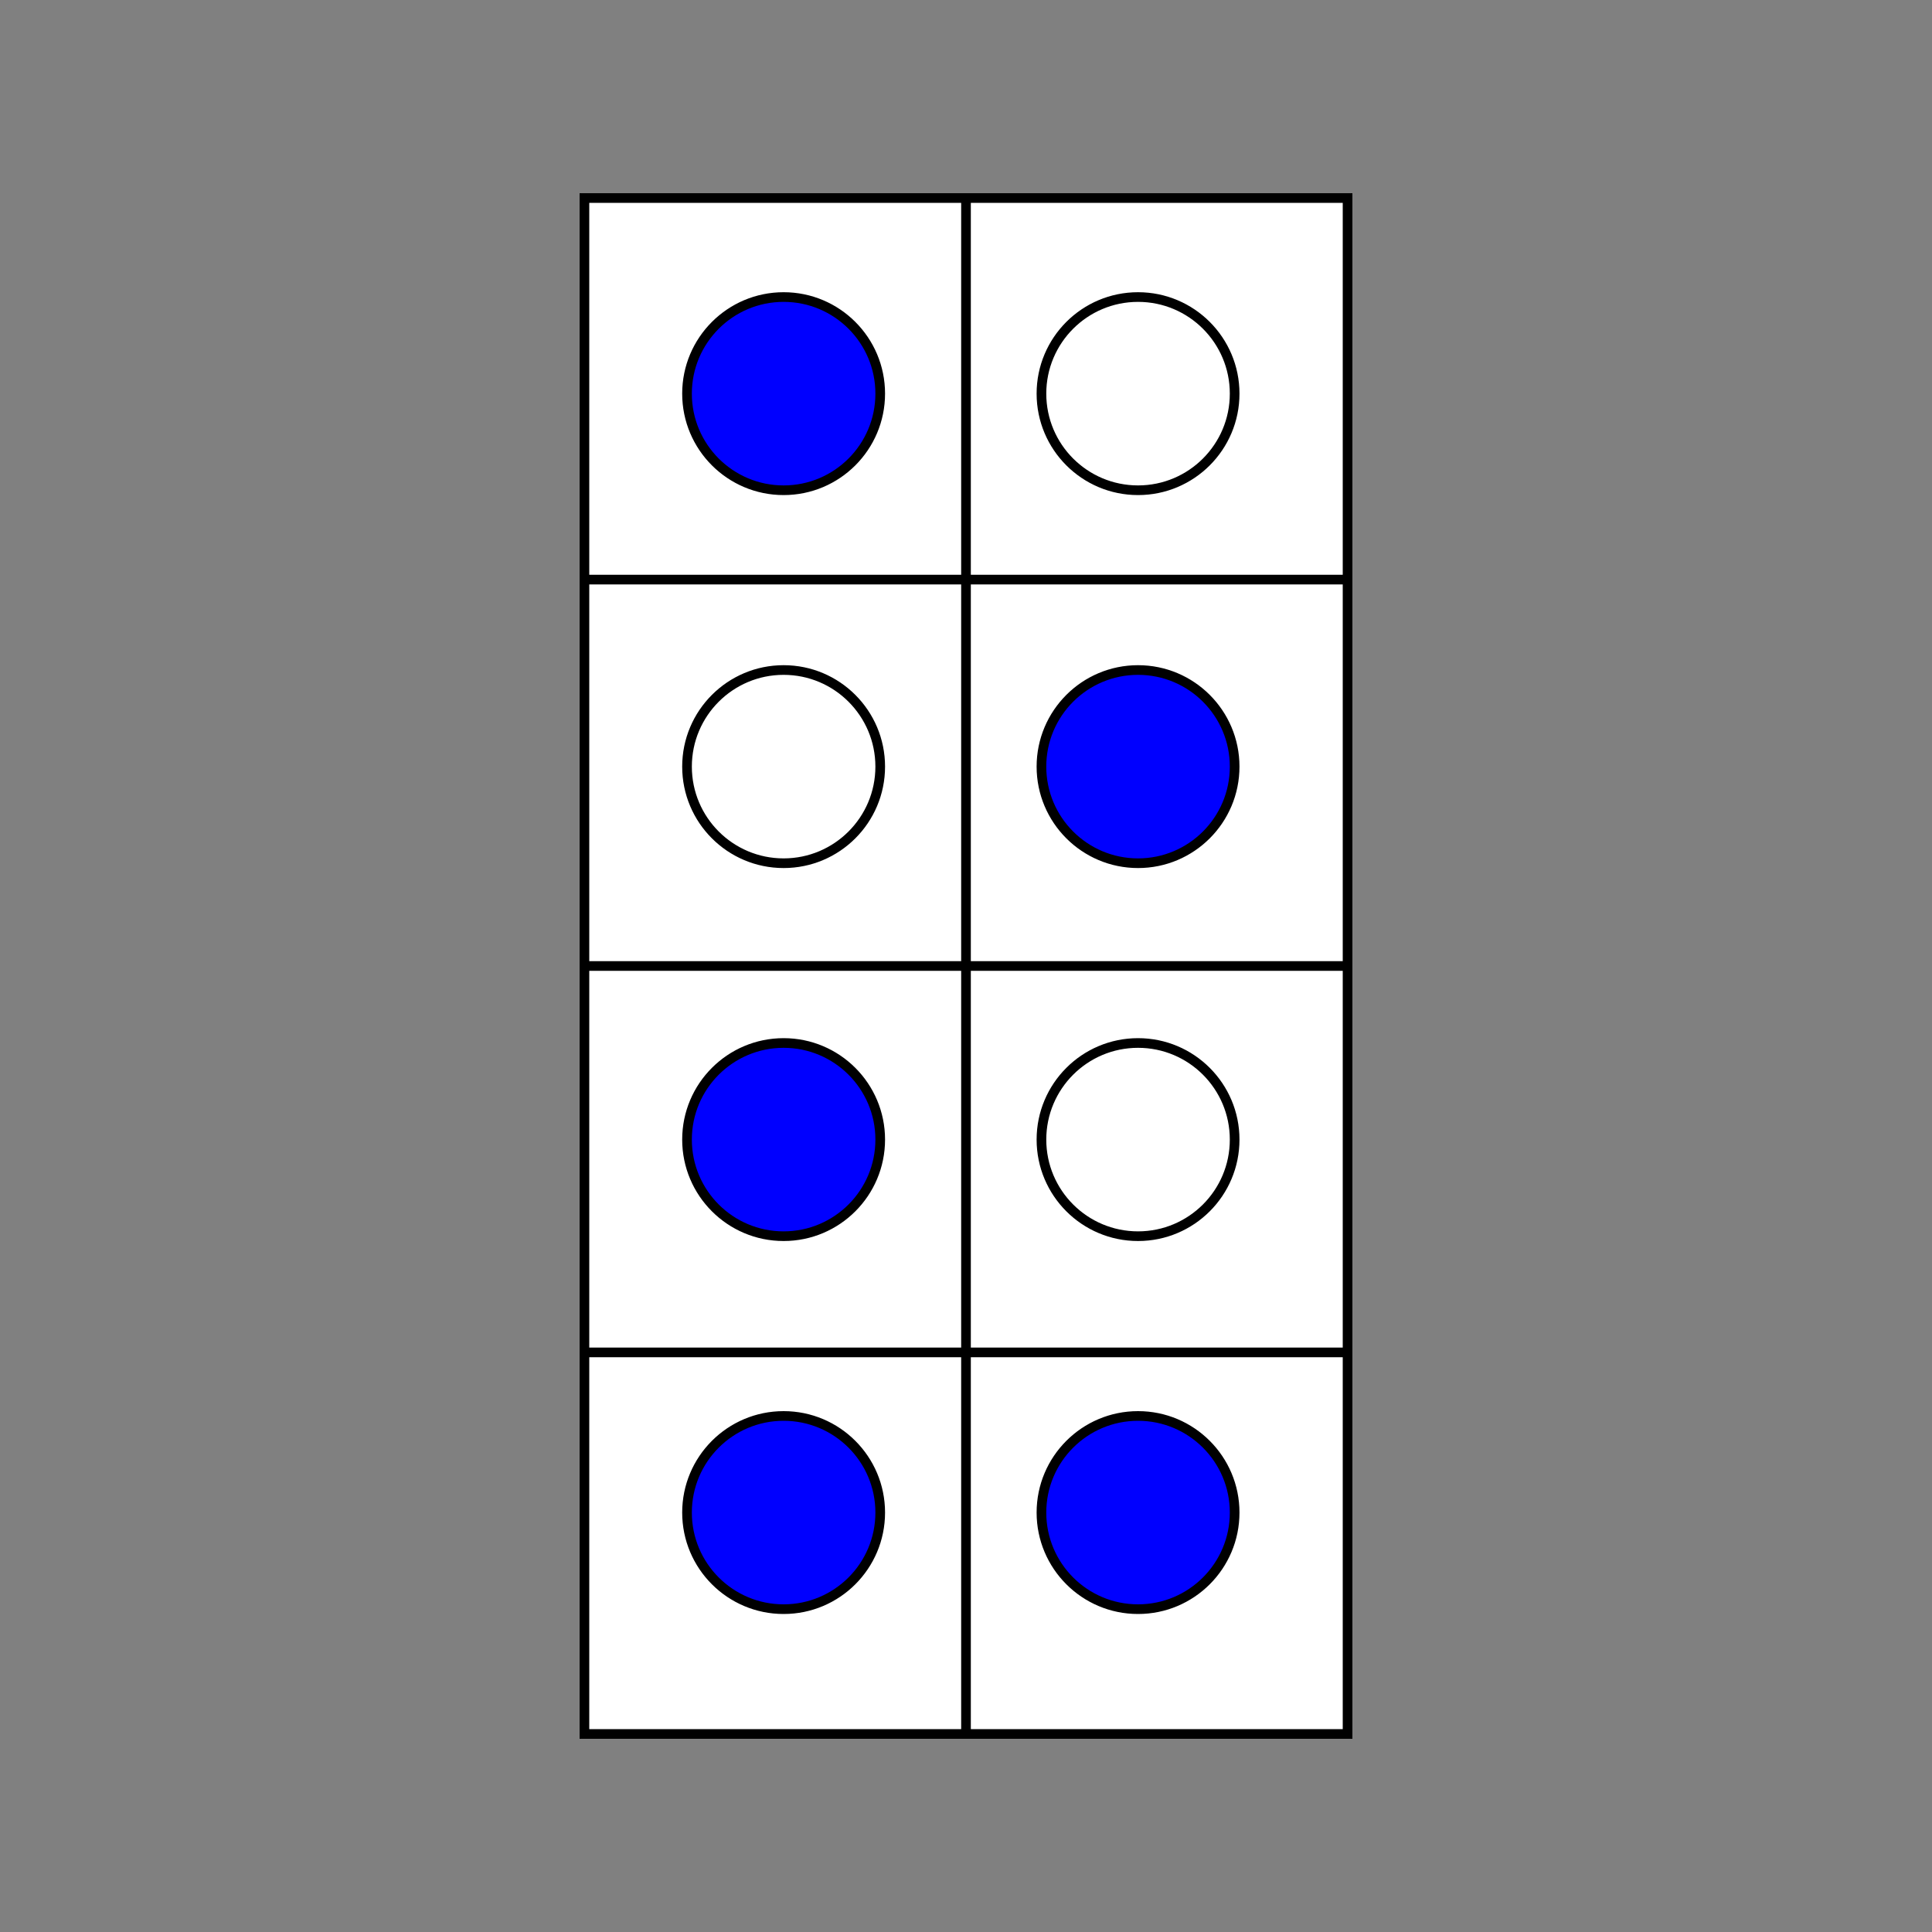 <svg id="Layer_1" data-name="Layer 1" xmlns="http://www.w3.org/2000/svg" viewBox="0 0 200 200"><rect x="0" y="0" width="200" height="200" fill="#808080" stroke="none"/><defs><style>.cls-1,.cls-2{fill:#fff;}.cls-2,.cls-3,.cls-4{stroke:#000;stroke-miterlimit:10;}.cls-3{fill:none;}.cls-4{fill:blue;}</style></defs><title>Artboard 7</title><rect class="cls-1" x="60.5" y="20.5" width="79" height="159"/><path d="M139,21V179H61V21h78m1-1H60V180h80V20Z"/><line class="cls-2" x1="100" y1="20" x2="100" y2="180"/><polyline class="cls-3" points="60 100 100 100 140 100"/><line class="cls-3" x1="60" y1="140" x2="140" y2="140"/><line class="cls-2" x1="60" y1="60" x2="140" y2="60"/><circle class="cls-4" cx="81.12" cy="40.75" r="10"/><circle class="cls-3" cx="117.81" cy="40.75" r="10"/><circle class="cls-3" cx="81.12" cy="79.36" r="10"/><circle class="cls-4" cx="117.81" cy="79.36" r="10"/><circle class="cls-4" cx="81.12" cy="117.97" r="10"/><circle class="cls-3" cx="117.81" cy="117.97" r="10"/><circle class="cls-4" cx="81.12" cy="156.58" r="10"/><circle class="cls-4" cx="117.81" cy="156.58" r="10"/></svg>